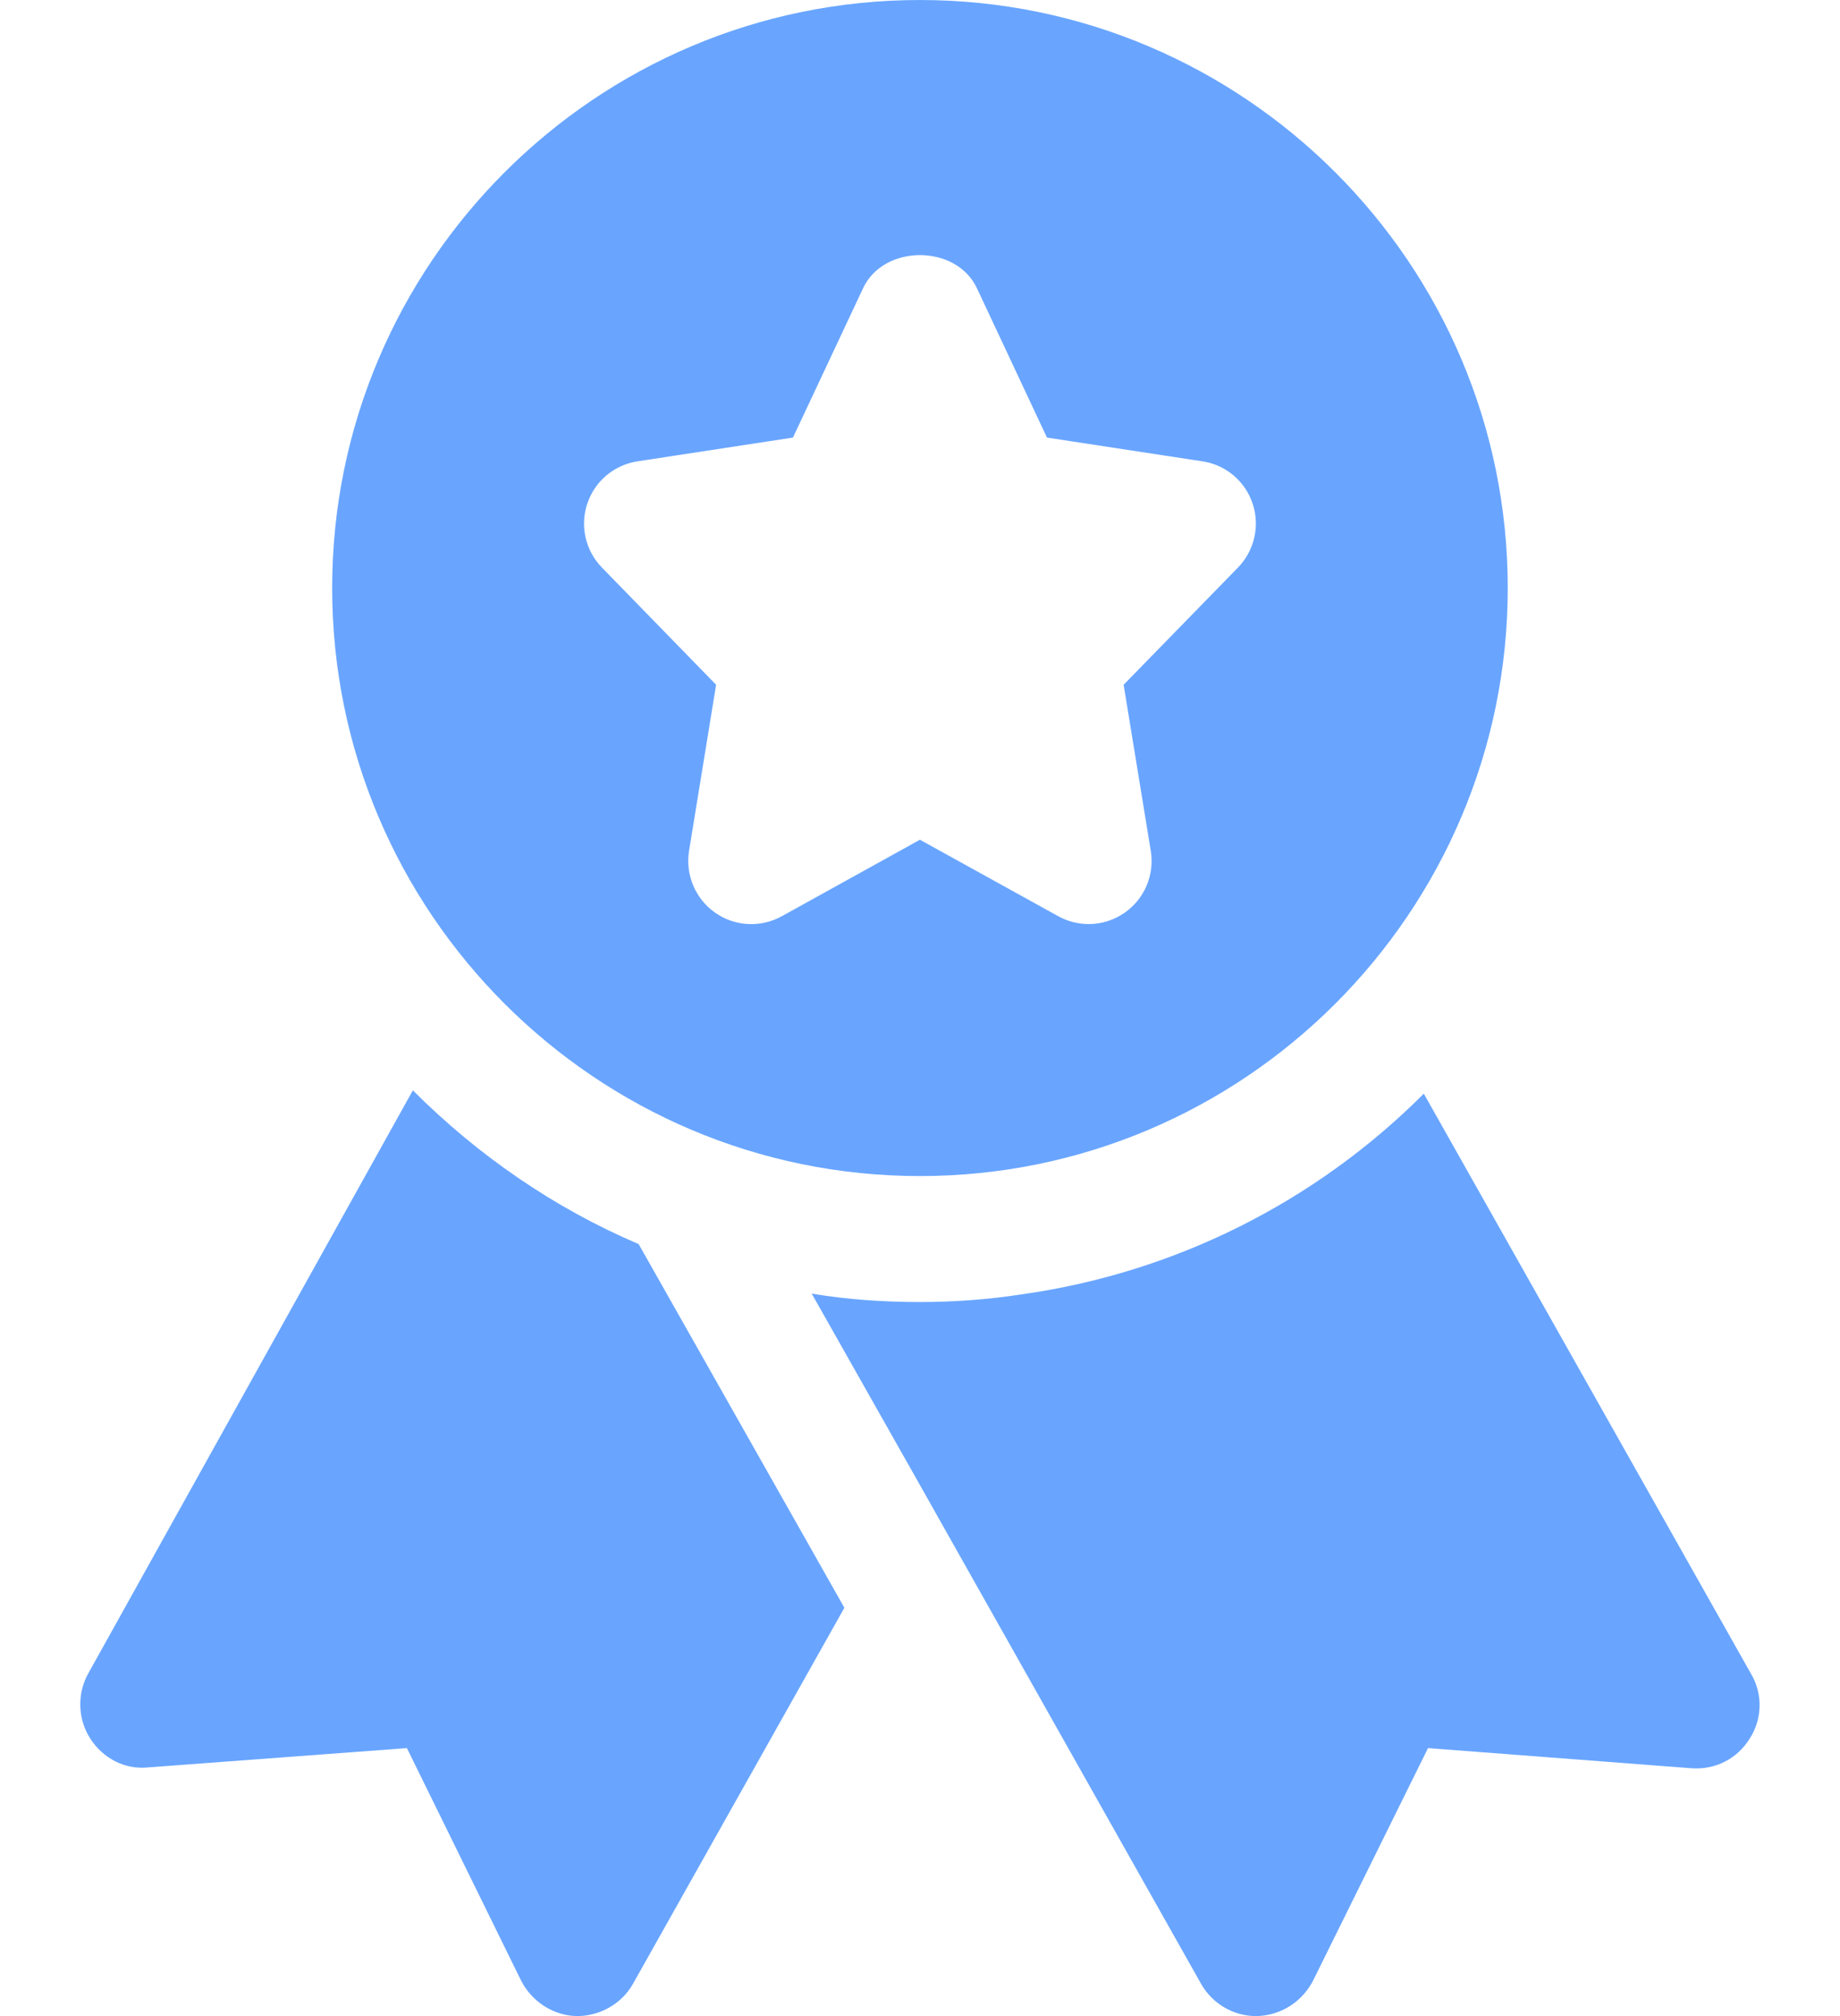 <svg width="21" height="23" viewBox="0 0 21 23" fill="none" xmlns="http://www.w3.org/2000/svg">
<g clip-path="url(#clip0)">
<path d="M10.499 0C6.8 0 3.791 3.009 3.791 6.708C3.791 10.408 6.8 13.417 10.499 13.417C14.198 13.417 17.208 10.408 17.208 6.708C17.208 3.009 14.198 0 10.499 0ZM14.129 6.475L12.824 7.812L13.134 9.708C13.178 9.979 13.064 10.252 12.838 10.411C12.715 10.498 12.569 10.542 12.425 10.542C12.305 10.542 12.185 10.512 12.077 10.452L10.499 9.58L8.922 10.453C8.681 10.586 8.384 10.57 8.16 10.411C7.935 10.252 7.821 9.979 7.864 9.708L8.173 7.812L6.87 6.475C6.682 6.283 6.617 6 6.703 5.745C6.789 5.489 7.009 5.304 7.276 5.263L9.05 4.992L9.85 3.289C10.085 2.784 10.914 2.784 11.15 3.289L11.949 4.992L13.723 5.263C13.99 5.303 14.211 5.489 14.296 5.745C14.382 6 14.316 6.283 14.129 6.475Z" fill="#69A5FF"/>
<path d="M4.712 12.439L1.003 19.099C0.878 19.329 0.888 19.617 1.032 19.837C1.175 20.058 1.424 20.192 1.693 20.163L4.644 19.943L5.948 22.597C6.072 22.837 6.312 22.99 6.571 23H6.59C6.849 23 7.098 22.856 7.222 22.636L9.637 18.342L7.289 14.193C6.322 13.781 5.449 13.177 4.712 12.439Z" fill="#69A5FF"/>
<path d="M19.987 19.1L16.25 12.477C15.033 13.695 13.432 14.519 11.65 14.768C11.276 14.825 10.893 14.854 10.5 14.854C10.078 14.854 9.666 14.825 9.264 14.758L10.462 16.876L13.71 22.636C13.835 22.856 14.075 23 14.333 23H14.352C14.621 22.991 14.86 22.837 14.985 22.598L16.298 19.943L19.307 20.173C19.575 20.192 19.825 20.067 19.968 19.837C20.112 19.617 20.122 19.33 19.987 19.1Z" fill="#69A5FF"/>
</g>
<defs>
<clipPath id="clip0">
<rect width="21" height="23" fill="white"/>
</clipPath>
</defs>
</svg>
